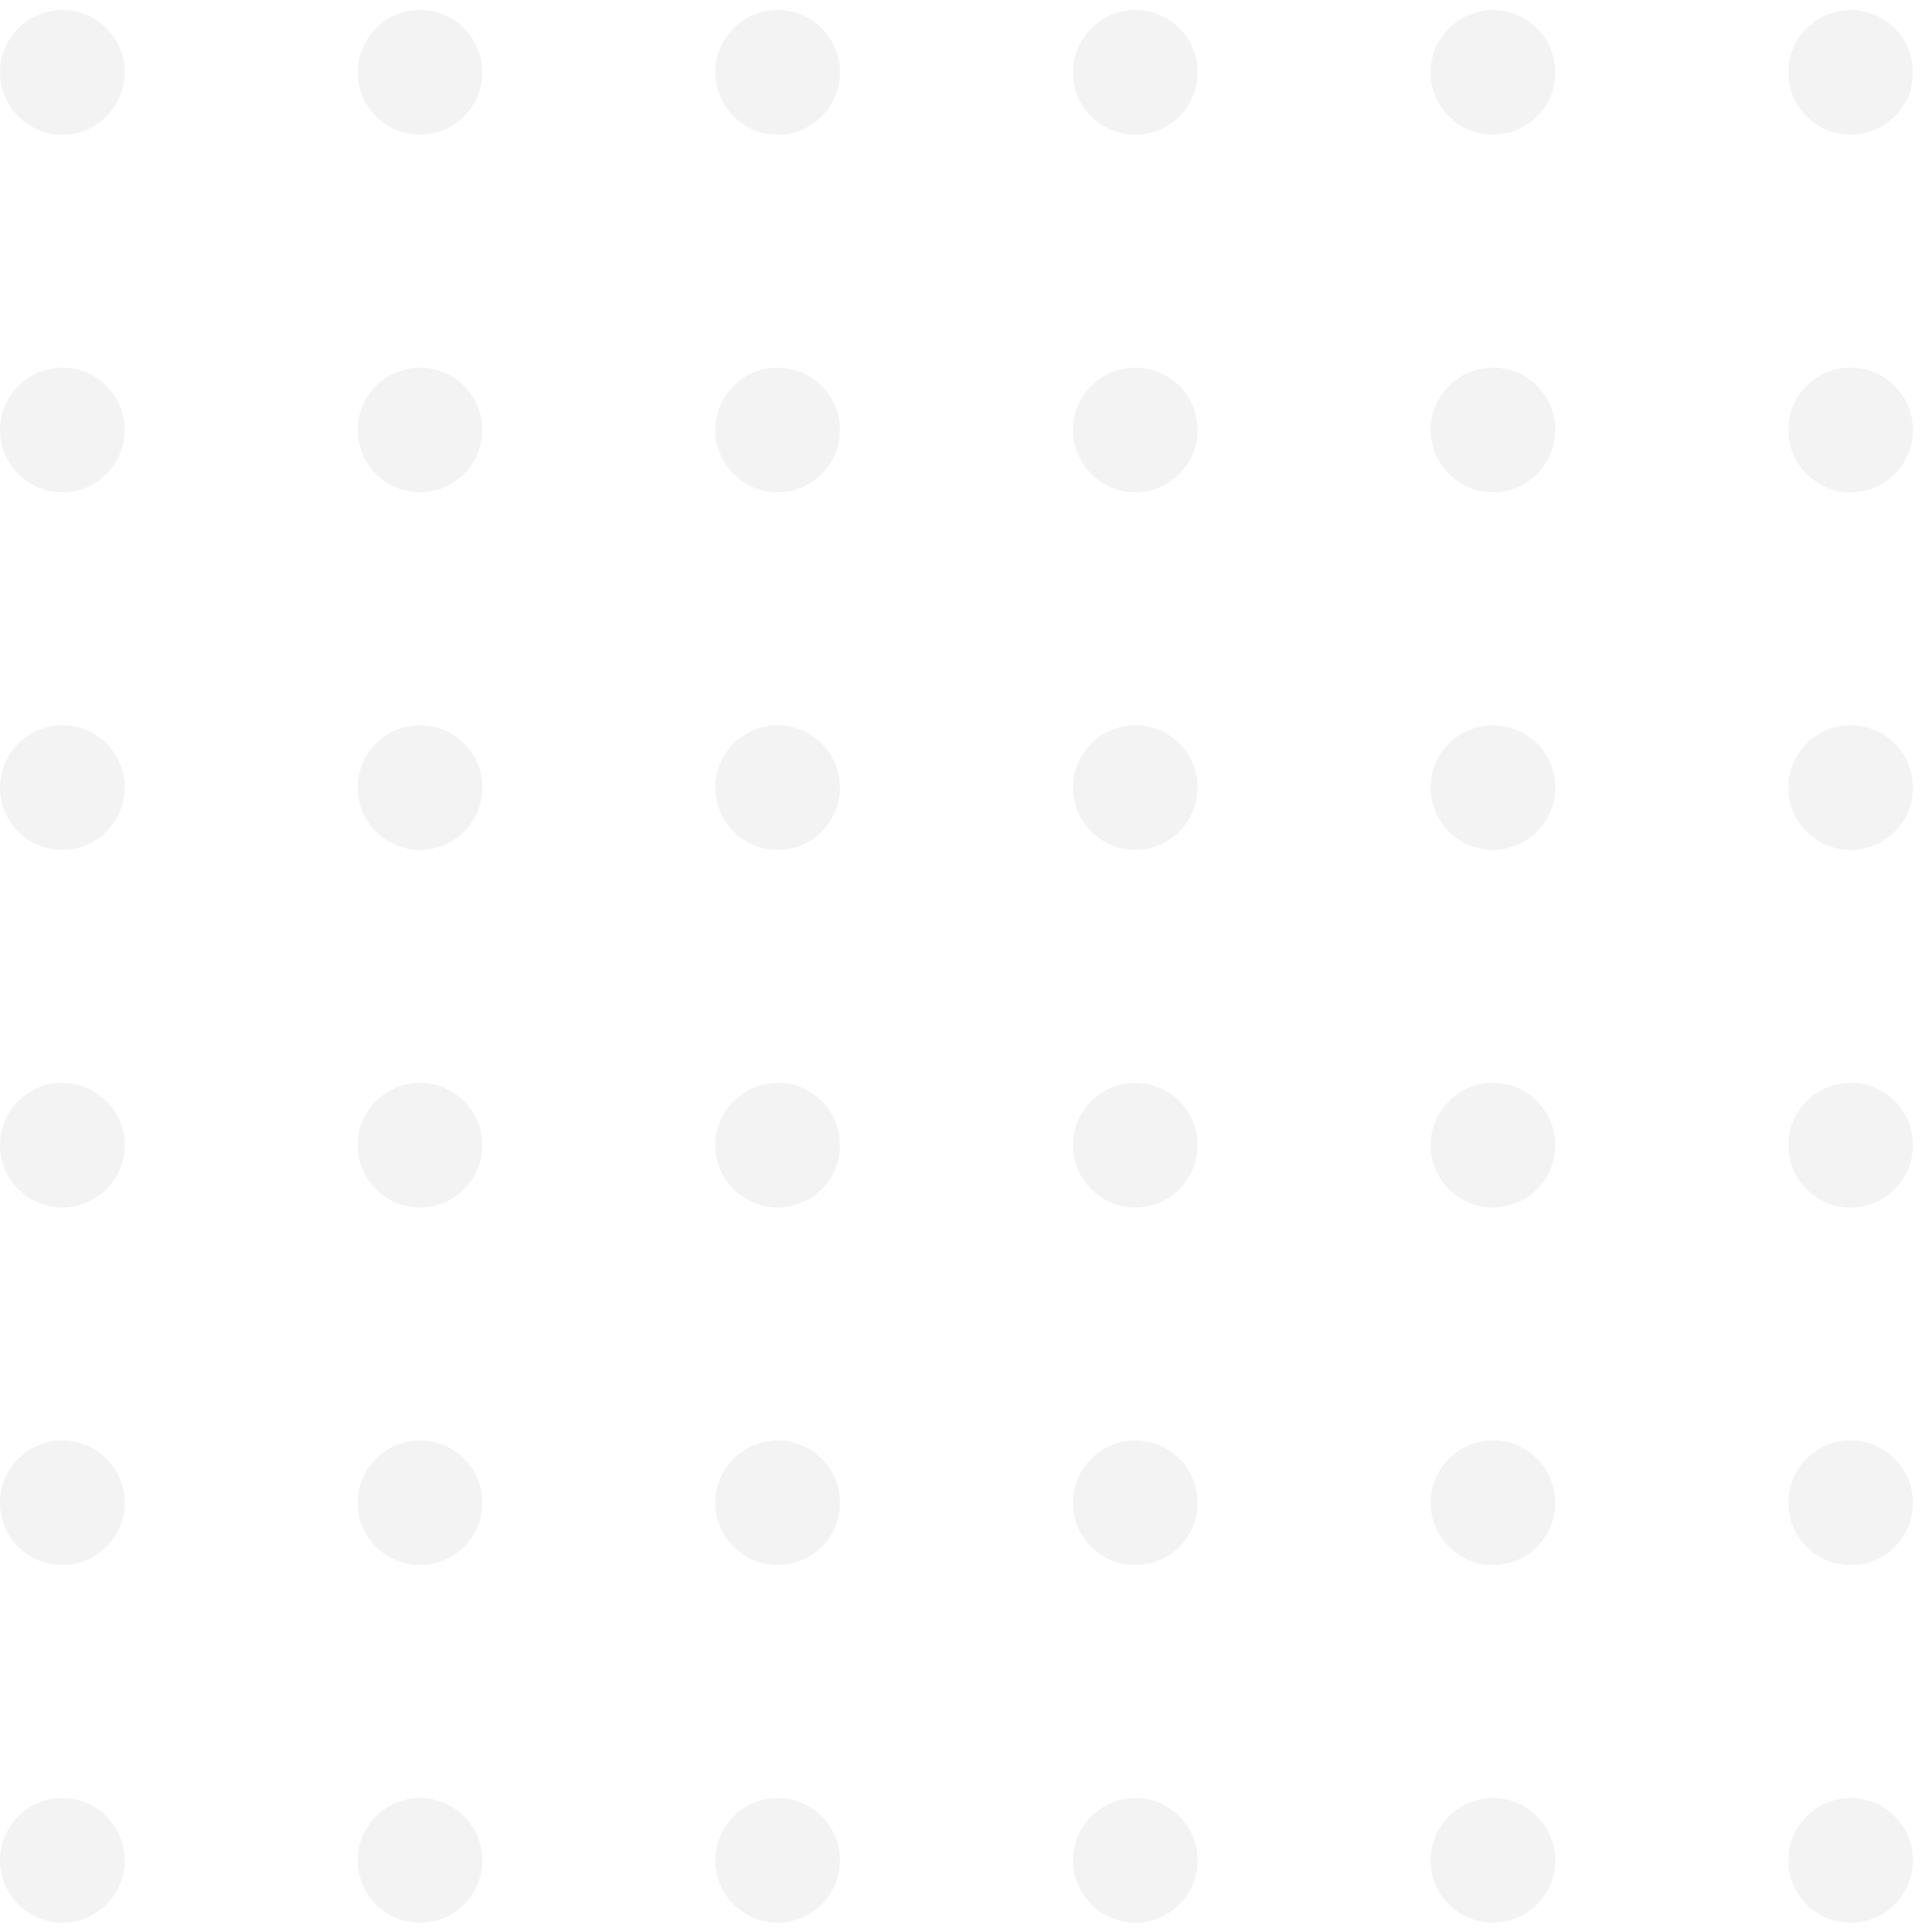 <svg width="154" height="155" viewBox="0 0 154 155" fill="none" xmlns="http://www.w3.org/2000/svg">
<g opacity="0.05">
<circle cx="5" cy="5.803" r="5" fill="#0F001A"/>
<circle cx="5" cy="34.49" r="5" fill="#0F001A"/>
<circle cx="5" cy="63.178" r="5" fill="#0F001A"/>
<circle cx="5" cy="91.865" r="5" fill="#0F001A"/>
<circle cx="5" cy="120.553" r="5" fill="#0F001A"/>
<circle cx="5" cy="149.24" r="5" fill="#0F001A"/>
<circle cx="33.688" cy="5.803" r="5" fill="#0F001A"/>
<circle cx="33.688" cy="34.49" r="5" fill="#0F001A"/>
<circle cx="33.688" cy="63.178" r="5" fill="#0F001A"/>
<circle cx="33.688" cy="91.865" r="5" fill="#0F001A"/>
<circle cx="33.688" cy="120.553" r="5" fill="#0F001A"/>
<circle cx="33.688" cy="149.24" r="5" fill="#0F001A"/>
<circle cx="62.375" cy="5.803" r="5" fill="#0F001A"/>
<circle cx="62.375" cy="34.49" r="5" fill="#0F001A"/>
<circle cx="62.375" cy="63.178" r="5" fill="#0F001A"/>
<circle cx="62.375" cy="91.865" r="5" fill="#0F001A"/>
<circle cx="62.375" cy="120.553" r="5" fill="#0F001A"/>
<circle cx="62.375" cy="149.24" r="5" fill="#0F001A"/>
<circle cx="91.062" cy="5.803" r="5" fill="#0F001A"/>
<circle cx="119.75" cy="5.803" r="5" fill="#0F001A"/>
<circle cx="148.438" cy="5.803" r="5" fill="#0F001A"/>
<circle cx="91.062" cy="34.49" r="5" fill="#0F001A"/>
<circle cx="119.75" cy="34.49" r="5" fill="#0F001A"/>
<circle cx="148.438" cy="34.49" r="5" fill="#0F001A"/>
<circle cx="91.062" cy="63.178" r="5" fill="#0F001A"/>
<circle cx="119.75" cy="63.178" r="5" fill="#0F001A"/>
<circle cx="148.438" cy="63.178" r="5" fill="#0F001A"/>
<circle cx="91.062" cy="91.865" r="5" fill="#0F001A"/>
<circle cx="91.062" cy="120.553" r="5" fill="#0F001A"/>
<circle cx="91.062" cy="149.24" r="5" fill="#0F001A"/>
<circle cx="119.75" cy="91.865" r="5" fill="#0F001A"/>
<circle cx="119.75" cy="120.553" r="5" fill="#0F001A"/>
<circle cx="119.75" cy="149.24" r="5" fill="#0F001A"/>
<circle cx="148.438" cy="91.865" r="5" fill="#0F001A"/>
<circle cx="148.438" cy="120.553" r="5" fill="#0F001A"/>
<circle cx="148.438" cy="149.24" r="5" fill="#0F001A"/>
</g>
</svg>
